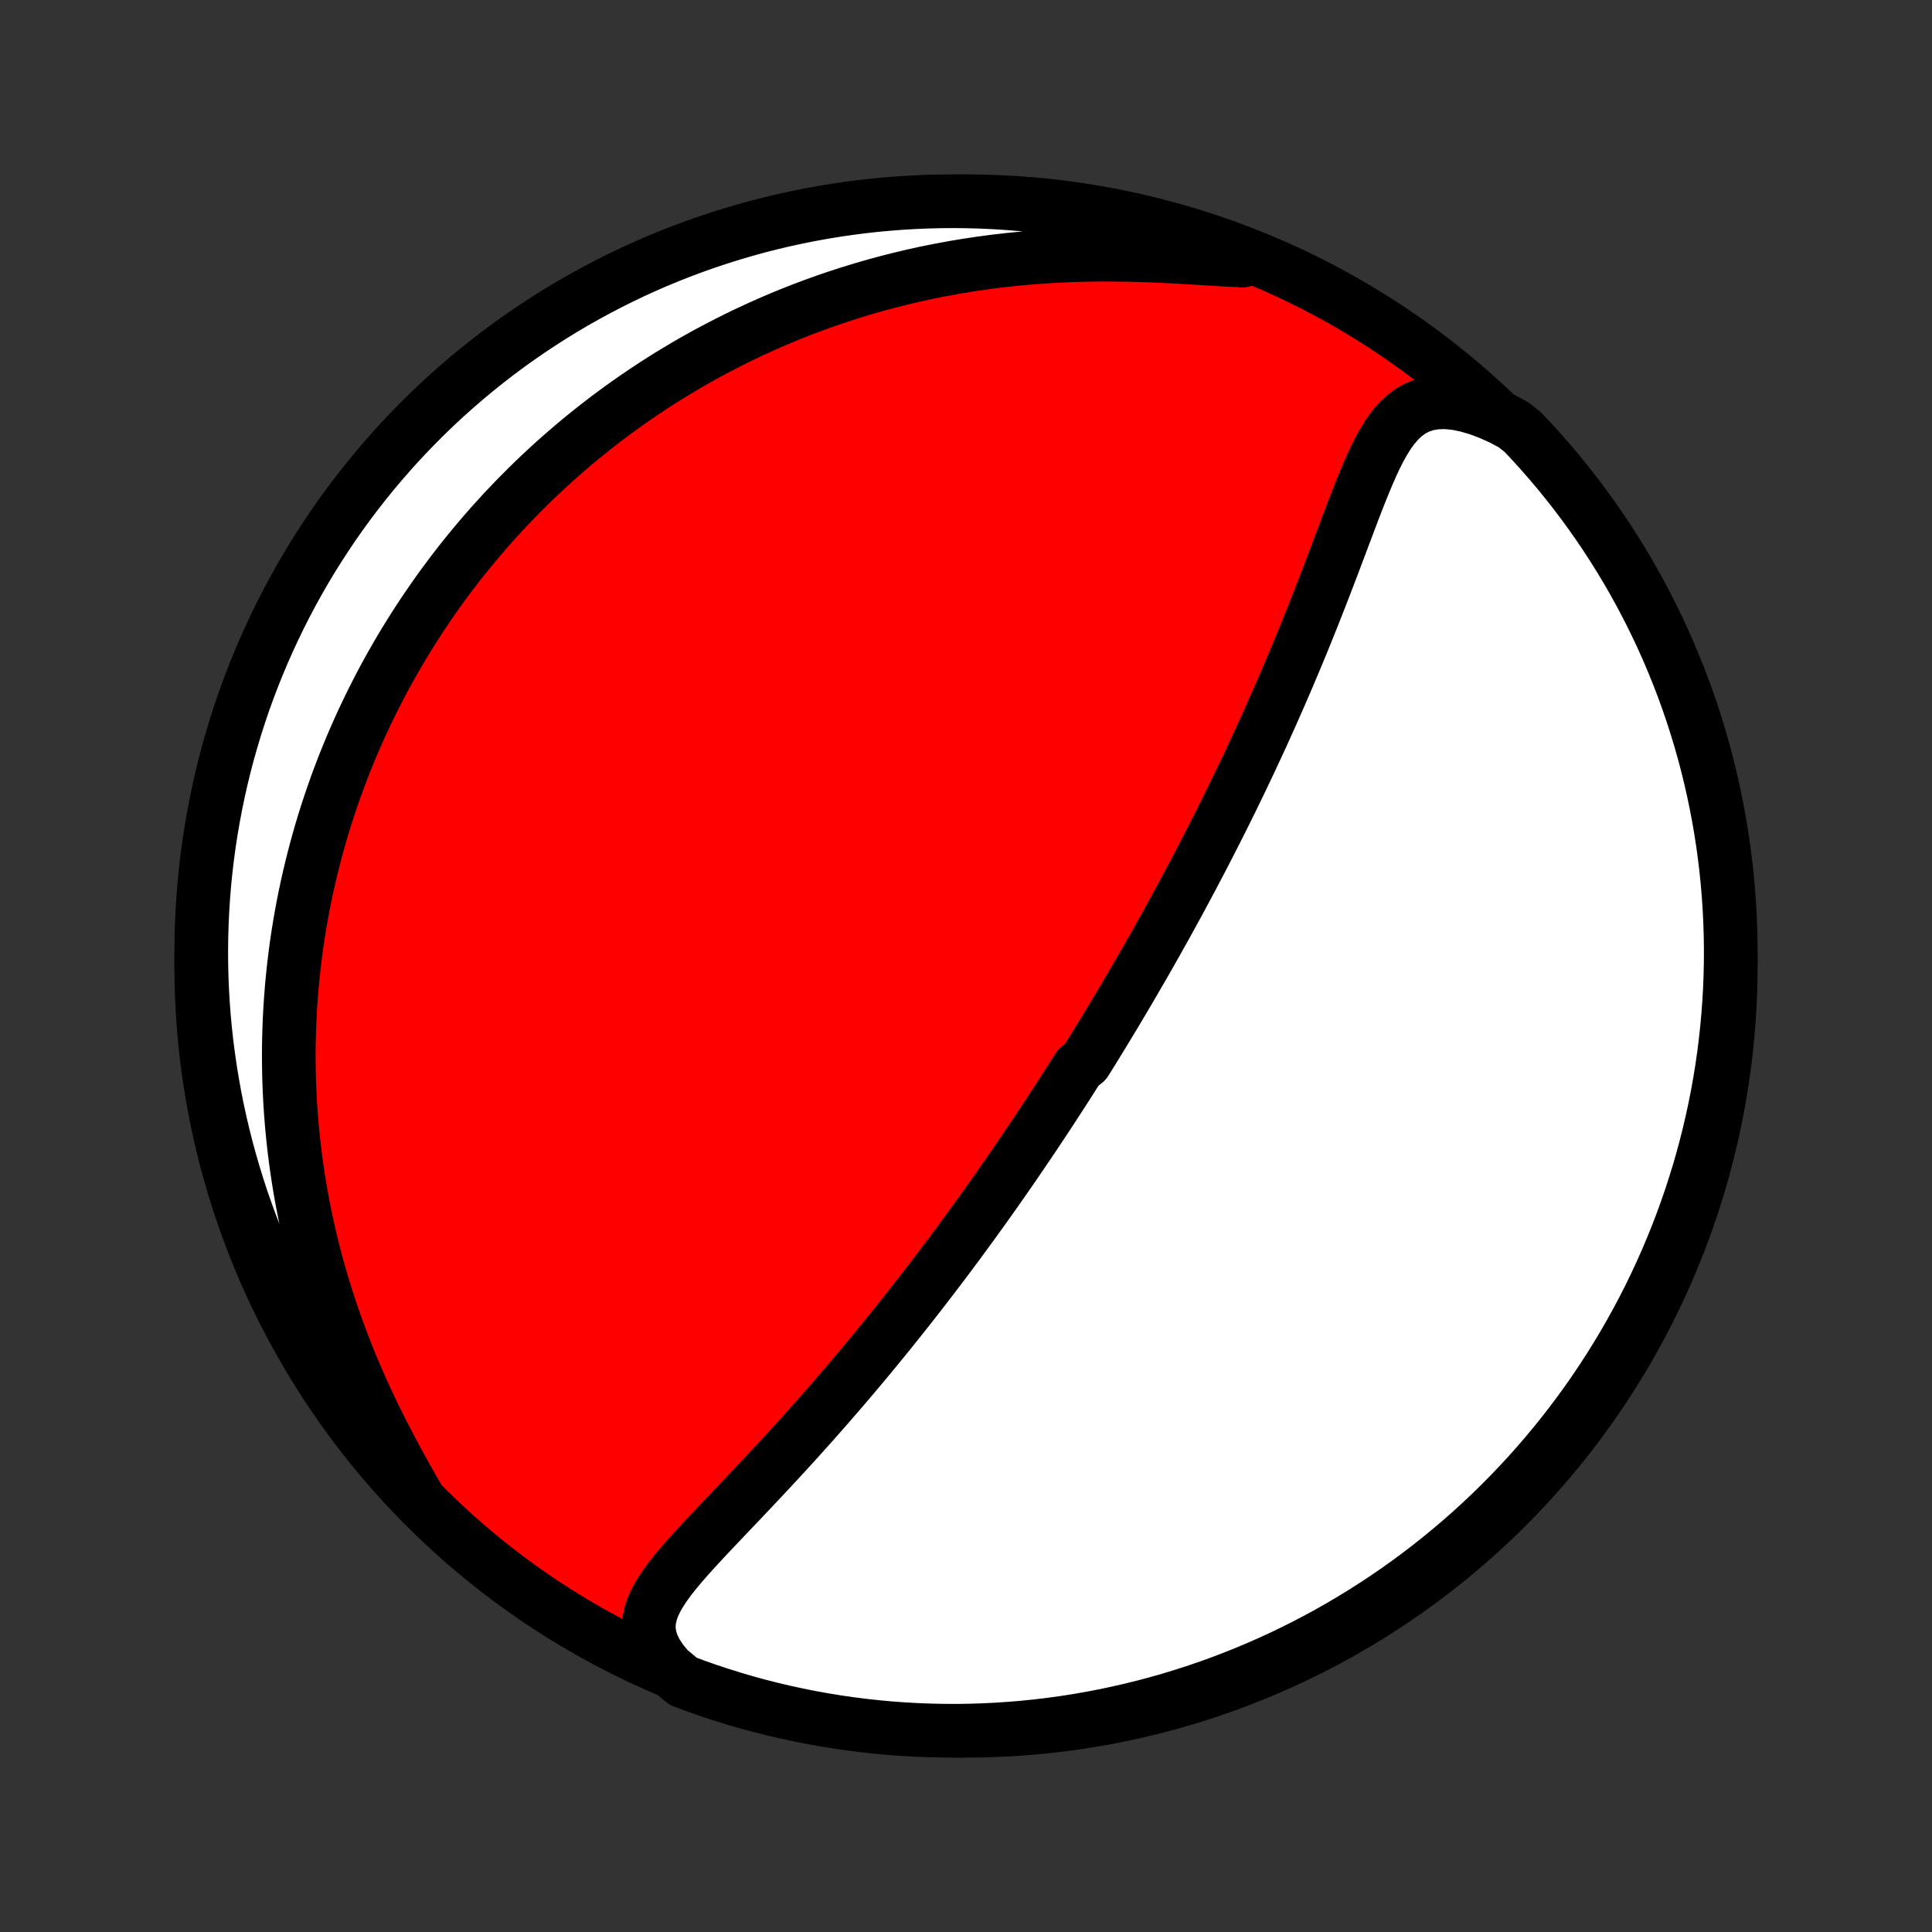 <?xml version="1.0" encoding="utf-8" standalone="no"?>
<!DOCTYPE svg PUBLIC "-//W3C//DTD SVG 1.1//EN"
  "http://www.w3.org/Graphics/SVG/1.1/DTD/svg11.dtd">
<!-- Created with matplotlib (http://matplotlib.org/) -->
<svg height="72pt" version="1.1" viewBox="0 0 72 72" width="72pt" xmlns="http://www.w3.org/2000/svg" xmlns:xlink="http://www.w3.org/1999/xlink">
 <rect x="0" y="0" width="72" height="72" fill="#333333" stroke="none"/>
 <defs>
  <style type="text/css">
*{stroke-linecap:butt;stroke-linejoin:round;}
  </style>
 </defs>
 <g id="figure_1">
  <g id="patch_1">
   <path d="
M0 72
L72 72
L72 0
L0 0
z
" style="fill:none;"/>
  </g>
  <g id="axes_1">
   <g id="PatchCollection_1">
    <defs>
     <path d="
M36 -7.5
C43.558 -7.5 50.808 -10.503 56.153 -15.848
C61.497 -21.192 64.5 -28.442 64.5 -36
C64.5 -43.558 61.497 -50.808 56.153 -56.153
C50.808 -61.497 43.558 -64.5 36 -64.5
C28.442 -64.5 21.192 -61.497 15.848 -56.153
C10.503 -50.808 7.5 -43.558 7.5 -36
C7.5 -28.442 10.503 -21.192 15.848 -15.848
C21.192 -10.503 28.442 -7.5 36 -7.5
z
" id="C0_0_a811fe30f3"/>
     <path d="
M24.905 -9.805
L24.651 -10.114
L24.451 -10.419
L24.305 -10.719
L24.215 -11.014
L24.177 -11.301
L24.188 -11.583
L24.244 -11.858
L24.337 -12.13
L24.462 -12.397
L24.615 -12.661
L24.79 -12.924
L24.982 -13.185
L25.189 -13.446
L25.408 -13.707
L25.636 -13.968
L25.872 -14.229
L26.113 -14.491
L26.358 -14.754
L26.607 -15.018
L26.858 -15.282
L27.11 -15.547
L27.363 -15.813
L27.616 -16.079
L27.869 -16.346
L28.121 -16.613
L28.372 -16.88
L28.622 -17.147
L28.871 -17.414
L29.117 -17.68
L29.362 -17.947
L29.604 -18.213
L29.845 -18.478
L30.082 -18.743
L30.318 -19.007
L30.551 -19.27
L30.781 -19.532
L31.009 -19.794
L31.235 -20.054
L31.457 -20.313
L31.677 -20.571
L31.894 -20.828
L32.109 -21.083
L32.321 -21.337
L32.53 -21.59
L32.737 -21.842
L32.941 -22.092
L33.143 -22.34
L33.342 -22.588
L33.538 -22.834
L33.733 -23.078
L33.924 -23.321
L34.114 -23.563
L34.301 -23.803
L34.486 -24.042
L34.668 -24.279
L34.849 -24.516
L35.027 -24.75
L35.204 -24.984
L35.378 -25.216
L35.55 -25.448
L35.721 -25.677
L35.889 -25.906
L36.056 -26.134
L36.221 -26.36
L36.384 -26.586
L36.546 -26.81
L36.706 -27.033
L36.864 -27.256
L37.021 -27.477
L37.177 -27.698
L37.331 -27.918
L37.483 -28.137
L37.635 -28.355
L37.785 -28.573
L37.934 -28.79
L38.081 -29.007
L38.228 -29.223
L38.373 -29.438
L38.518 -29.653
L38.661 -29.868
L38.804 -30.082
L38.945 -30.296
L39.086 -30.51
L39.226 -30.723
L39.364 -30.936
L39.503 -31.15
L39.64 -31.363
L39.777 -31.576
L39.913 -31.789
L40.048 -32.003
L40.183 -32.216
L40.451 -32.43
L40.585 -32.644
L40.718 -32.858
L40.85 -33.073
L40.982 -33.288
L41.114 -33.504
L41.245 -33.72
L41.376 -33.937
L41.507 -34.154
L41.638 -34.373
L41.768 -34.591
L41.898 -34.811
L42.029 -35.032
L42.159 -35.253
L42.288 -35.476
L42.418 -35.7
L42.548 -35.924
L42.678 -36.15
L42.808 -36.377
L42.938 -36.606
L43.067 -36.835
L43.197 -37.067
L43.327 -37.299
L43.458 -37.533
L43.588 -37.769
L43.718 -38.007
L43.849 -38.246
L43.98 -38.487
L44.111 -38.73
L44.242 -38.975
L44.374 -39.222
L44.505 -39.47
L44.637 -39.721
L44.77 -39.974
L44.902 -40.23
L45.035 -40.487
L45.168 -40.747
L45.302 -41.01
L45.435 -41.275
L45.57 -41.542
L45.704 -41.812
L45.839 -42.085
L45.974 -42.36
L46.109 -42.638
L46.244 -42.919
L46.38 -43.203
L46.516 -43.489
L46.652 -43.779
L46.788 -44.071
L46.925 -44.366
L47.062 -44.665
L47.198 -44.966
L47.335 -45.27
L47.472 -45.578
L47.609 -45.888
L47.746 -46.202
L47.883 -46.518
L48.02 -46.837
L48.156 -47.16
L48.293 -47.485
L48.429 -47.812
L48.565 -48.143
L48.7 -48.476
L48.835 -48.812
L48.97 -49.15
L49.104 -49.49
L49.237 -49.832
L49.371 -50.176
L49.503 -50.521
L49.636 -50.868
L49.767 -51.216
L49.899 -51.564
L50.03 -51.912
L50.161 -52.26
L50.292 -52.607
L50.423 -52.953
L50.556 -53.297
L50.689 -53.637
L50.825 -53.973
L50.963 -54.304
L51.105 -54.629
L51.252 -54.945
L51.405 -55.251
L51.568 -55.544
L51.741 -55.822
L51.929 -56.08
L52.133 -56.316
L52.358 -56.526
L52.606 -56.703
L52.88 -56.844
L53.182 -56.944
L53.514 -57
L53.872 -57.01
L54.256 -56.974
L54.661 -56.892
L55.085 -56.768
L55.523 -56.603
L55.97 -56.403
L56.403 -56.169
L56.747 -55.899
L57.085 -55.54
L57.416 -55.175
L57.741 -54.804
L58.059 -54.428
L58.371 -54.045
L58.676 -53.657
L58.974 -53.264
L59.264 -52.866
L59.548 -52.462
L59.825 -52.054
L60.094 -51.641
L60.356 -51.222
L60.611 -50.8
L60.858 -50.372
L61.097 -49.941
L61.329 -49.505
L61.553 -49.065
L61.77 -48.62
L61.978 -48.172
L62.179 -47.721
L62.371 -47.266
L62.556 -46.807
L62.733 -46.345
L62.901 -45.88
L63.061 -45.412
L63.213 -44.941
L63.357 -44.468
L63.492 -43.991
L63.619 -43.513
L63.737 -43.032
L63.847 -42.549
L63.949 -42.064
L64.042 -41.577
L64.127 -41.088
L64.203 -40.598
L64.27 -40.106
L64.329 -39.614
L64.379 -39.12
L64.42 -38.625
L64.453 -38.129
L64.477 -37.633
L64.493 -37.136
L64.5 -36.639
L64.498 -36.141
L64.487 -35.644
L64.468 -35.147
L64.44 -34.65
L64.403 -34.153
L64.358 -33.657
L64.304 -33.161
L64.242 -32.667
L64.171 -32.173
L64.091 -31.681
L64.003 -31.19
L63.906 -30.701
L63.801 -30.213
L63.687 -29.727
L63.565 -29.242
L63.435 -28.76
L63.296 -28.28
L63.148 -27.803
L62.993 -27.328
L62.829 -26.855
L62.657 -26.385
L62.477 -25.919
L62.289 -25.455
L62.093 -24.994
L61.889 -24.537
L61.677 -24.084
L61.458 -23.634
L61.23 -23.187
L60.995 -22.745
L60.752 -22.307
L60.502 -21.872
L60.244 -21.443
L59.979 -21.017
L59.706 -20.596
L59.427 -20.18
L59.14 -19.769
L58.846 -19.363
L58.545 -18.961
L58.237 -18.565
L57.923 -18.174
L57.602 -17.789
L57.274 -17.409
L56.94 -17.035
L56.599 -16.667
L56.252 -16.304
L55.899 -15.948
L55.54 -15.597
L55.175 -15.253
L54.804 -14.915
L54.428 -14.584
L54.045 -14.259
L53.657 -13.941
L53.264 -13.629
L52.866 -13.324
L52.462 -13.026
L52.054 -12.736
L51.641 -12.452
L51.222 -12.175
L50.8 -11.906
L50.372 -11.644
L49.941 -11.389
L49.505 -11.142
L49.065 -10.903
L48.62 -10.671
L48.172 -10.447
L47.721 -10.23
L47.266 -10.022
L46.807 -9.821
L46.345 -9.629
L45.88 -9.444
L45.412 -9.267
L44.941 -9.099
L44.468 -8.939
L43.991 -8.787
L43.513 -8.643
L43.032 -8.508
L42.549 -8.381
L42.064 -8.263
L41.577 -8.153
L41.088 -8.051
L40.598 -7.958
L40.106 -7.873
L39.614 -7.797
L39.12 -7.73
L38.625 -7.671
L38.129 -7.621
L37.633 -7.58
L37.136 -7.547
L36.639 -7.523
L36.141 -7.507
L35.644 -7.5
L35.147 -7.502
L34.65 -7.513
L34.153 -7.532
L33.657 -7.56
L33.161 -7.596
L32.667 -7.642
L32.173 -7.696
L31.681 -7.758
L31.19 -7.829
L30.701 -7.909
L30.213 -7.997
L29.727 -8.094
L29.242 -8.199
L28.76 -8.313
L28.28 -8.435
L27.803 -8.565
L27.328 -8.704
L26.855 -8.852
L26.385 -9.007
L25.919 -9.171
L25.455 -9.343
z
" id="C0_1_d7902ee712"/>
     <path d="
M15.605 -16.123
L15.339 -16.592
L15.07 -17.07
L14.803 -17.557
L14.538 -18.051
L14.279 -18.55
L14.025 -19.055
L13.78 -19.563
L13.542 -20.074
L13.314 -20.588
L13.095 -21.102
L12.887 -21.618
L12.688 -22.133
L12.5 -22.648
L12.323 -23.162
L12.156 -23.675
L11.999 -24.185
L11.853 -24.693
L11.717 -25.198
L11.591 -25.7
L11.476 -26.199
L11.37 -26.694
L11.273 -27.185
L11.185 -27.672
L11.107 -28.155
L11.037 -28.633
L10.976 -29.107
L10.923 -29.575
L10.878 -30.039
L10.841 -30.498
L10.811 -30.952
L10.789 -31.401
L10.773 -31.844
L10.765 -32.283
L10.762 -32.716
L10.766 -33.145
L10.777 -33.568
L10.792 -33.986
L10.814 -34.399
L10.841 -34.807
L10.873 -35.21
L10.911 -35.608
L10.953 -36.001
L11 -36.389
L11.051 -36.773
L11.107 -37.152
L11.167 -37.526
L11.232 -37.896
L11.3 -38.262
L11.372 -38.623
L11.448 -38.98
L11.528 -39.332
L11.611 -39.681
L11.697 -40.026
L11.787 -40.366
L11.88 -40.703
L11.976 -41.036
L12.076 -41.366
L12.178 -41.692
L12.284 -42.014
L12.392 -42.333
L12.503 -42.649
L12.617 -42.961
L12.734 -43.271
L12.853 -43.577
L12.976 -43.88
L13.1 -44.181
L13.228 -44.478
L13.358 -44.773
L13.491 -45.066
L13.626 -45.355
L13.764 -45.643
L13.905 -45.927
L14.048 -46.21
L14.193 -46.49
L14.341 -46.768
L14.492 -47.043
L14.646 -47.317
L14.802 -47.588
L14.96 -47.858
L15.122 -48.125
L15.286 -48.391
L15.452 -48.655
L15.622 -48.917
L15.794 -49.178
L15.969 -49.436
L16.147 -49.693
L16.327 -49.949
L16.511 -50.203
L16.698 -50.456
L16.887 -50.707
L17.08 -50.956
L17.276 -51.205
L17.475 -51.451
L17.677 -51.697
L17.883 -51.941
L18.091 -52.184
L18.304 -52.426
L18.52 -52.666
L18.739 -52.906
L18.963 -53.144
L19.19 -53.38
L19.421 -53.616
L19.656 -53.85
L19.895 -54.084
L20.137 -54.316
L20.385 -54.546
L20.636 -54.776
L20.892 -55.004
L21.153 -55.231
L21.418 -55.457
L21.688 -55.681
L21.963 -55.904
L22.243 -56.126
L22.528 -56.346
L22.818 -56.564
L23.113 -56.781
L23.414 -56.996
L23.721 -57.21
L24.033 -57.422
L24.351 -57.632
L24.675 -57.84
L25.005 -58.046
L25.342 -58.249
L25.684 -58.451
L26.034 -58.65
L26.389 -58.846
L26.752 -59.039
L27.121 -59.23
L27.497 -59.418
L27.88 -59.602
L28.27 -59.783
L28.668 -59.961
L29.073 -60.134
L29.485 -60.304
L29.905 -60.469
L30.332 -60.63
L30.767 -60.786
L31.209 -60.937
L31.659 -61.083
L32.116 -61.223
L32.581 -61.358
L33.054 -61.486
L33.534 -61.608
L34.021 -61.724
L34.516 -61.833
L35.018 -61.934
L35.526 -62.028
L36.041 -62.114
L36.563 -62.192
L37.09 -62.262
L37.623 -62.323
L38.162 -62.376
L38.705 -62.42
L39.252 -62.455
L39.803 -62.481
L40.356 -62.499
L40.911 -62.508
L41.467 -62.508
L42.023 -62.501
L42.577 -62.486
L43.128 -62.465
L43.674 -62.439
L44.213 -62.409
L44.742 -62.377
L45.26 -62.345
L45.761 -62.317
L46.244 -62.296
L46.286 -62.286
L45.821 -62.579
L45.352 -62.755
L44.881 -62.922
L44.407 -63.081
L43.93 -63.232
L43.452 -63.374
L42.97 -63.509
L42.487 -63.635
L42.002 -63.752
L41.514 -63.861
L41.026 -63.961
L40.535 -64.053
L40.044 -64.137
L39.55 -64.212
L39.056 -64.278
L38.561 -64.336
L38.066 -64.385
L37.569 -64.425
L37.072 -64.457
L36.575 -64.48
L36.078 -64.494
L35.58 -64.5
L35.083 -64.497
L34.586 -64.485
L34.09 -64.465
L33.594 -64.436
L33.098 -64.398
L32.604 -64.352
L32.111 -64.297
L31.619 -64.233
L31.128 -64.161
L30.638 -64.08
L30.151 -63.991
L29.665 -63.893
L29.181 -63.787
L28.699 -63.672
L28.219 -63.549
L27.742 -63.417
L27.267 -63.277
L26.795 -63.129
L26.326 -62.972
L25.859 -62.808
L25.396 -62.635
L24.936 -62.454
L24.479 -62.265
L24.026 -62.068
L23.576 -61.863
L23.131 -61.65
L22.689 -61.429
L22.251 -61.2
L21.817 -60.964
L21.388 -60.721
L20.963 -60.469
L20.543 -60.211
L20.128 -59.944
L19.717 -59.671
L19.311 -59.39
L18.91 -59.103
L18.515 -58.808
L18.125 -58.506
L17.74 -58.197
L17.361 -57.882
L16.988 -57.56
L16.62 -57.232
L16.258 -56.897
L15.902 -56.555
L15.553 -56.208
L15.21 -55.854
L14.873 -55.494
L14.542 -55.128
L14.218 -54.756
L13.9 -54.379
L13.59 -53.996
L13.286 -53.608
L12.989 -53.214
L12.699 -52.815
L12.416 -52.411
L12.14 -52.001
L11.872 -51.587
L11.611 -51.169
L11.357 -50.745
L11.111 -50.317
L10.873 -49.885
L10.642 -49.449
L10.419 -49.008
L10.203 -48.563
L9.996 -48.115
L9.796 -47.663
L9.604 -47.207
L9.421 -46.748
L9.245 -46.286
L9.078 -45.821
L8.919 -45.352
L8.768 -44.881
L8.626 -44.407
L8.491 -43.93
L8.365 -43.452
L8.248 -42.97
L8.139 -42.487
L8.039 -42.002
L7.947 -41.514
L7.863 -41.026
L7.788 -40.535
L7.722 -40.044
L7.664 -39.55
L7.615 -39.056
L7.575 -38.561
L7.543 -38.066
L7.52 -37.569
L7.506 -37.072
L7.5 -36.575
L7.503 -36.078
L7.515 -35.58
L7.535 -35.083
L7.564 -34.586
L7.602 -34.09
L7.648 -33.594
L7.703 -33.098
L7.767 -32.604
L7.839 -32.111
L7.92 -31.619
L8.009 -31.128
L8.107 -30.638
L8.213 -30.151
L8.328 -29.665
L8.451 -29.181
L8.583 -28.699
L8.723 -28.219
L8.871 -27.742
L9.027 -27.267
L9.192 -26.795
L9.365 -26.326
L9.546 -25.859
L9.735 -25.396
L9.932 -24.936
L10.137 -24.479
L10.35 -24.026
L10.571 -23.576
L10.8 -23.131
L11.036 -22.689
L11.28 -22.251
L11.531 -21.817
L11.79 -21.388
L12.056 -20.963
L12.329 -20.543
L12.61 -20.128
L12.897 -19.717
L13.192 -19.311
L13.494 -18.91
L13.803 -18.515
L14.118 -18.125
L14.44 -17.74
L14.768 -17.361
L15.103 -16.988
z
" id="C0_2_7e41704d77"/>
    </defs>
    <g clip-path="url(#p1bffca34e9)">
     <use style="fill:#ff0000;stroke:#000000;stroke-width:2.0;" x="0.0" xlink:href="#C0_0_a811fe30f3" y="72.0"/>
    </g>
    <g clip-path="url(#p1bffca34e9)">
     <use style="fill:#ffffff;stroke:#000000;stroke-width:2.0;" x="0.0" xlink:href="#C0_1_d7902ee712" y="72.0"/>
    </g>
    <g clip-path="url(#p1bffca34e9)">
     <use style="fill:#ffffff;stroke:#000000;stroke-width:2.0;" x="0.0" xlink:href="#C0_2_7e41704d77" y="72.0"/>
    </g>
   </g>
  </g>
 </g>
 <defs>
  <clipPath id="p1bffca34e9">
   <rect height="72.0" width="72.0" x="0.0" y="0.0"/>
  </clipPath>
 </defs>
</svg>

